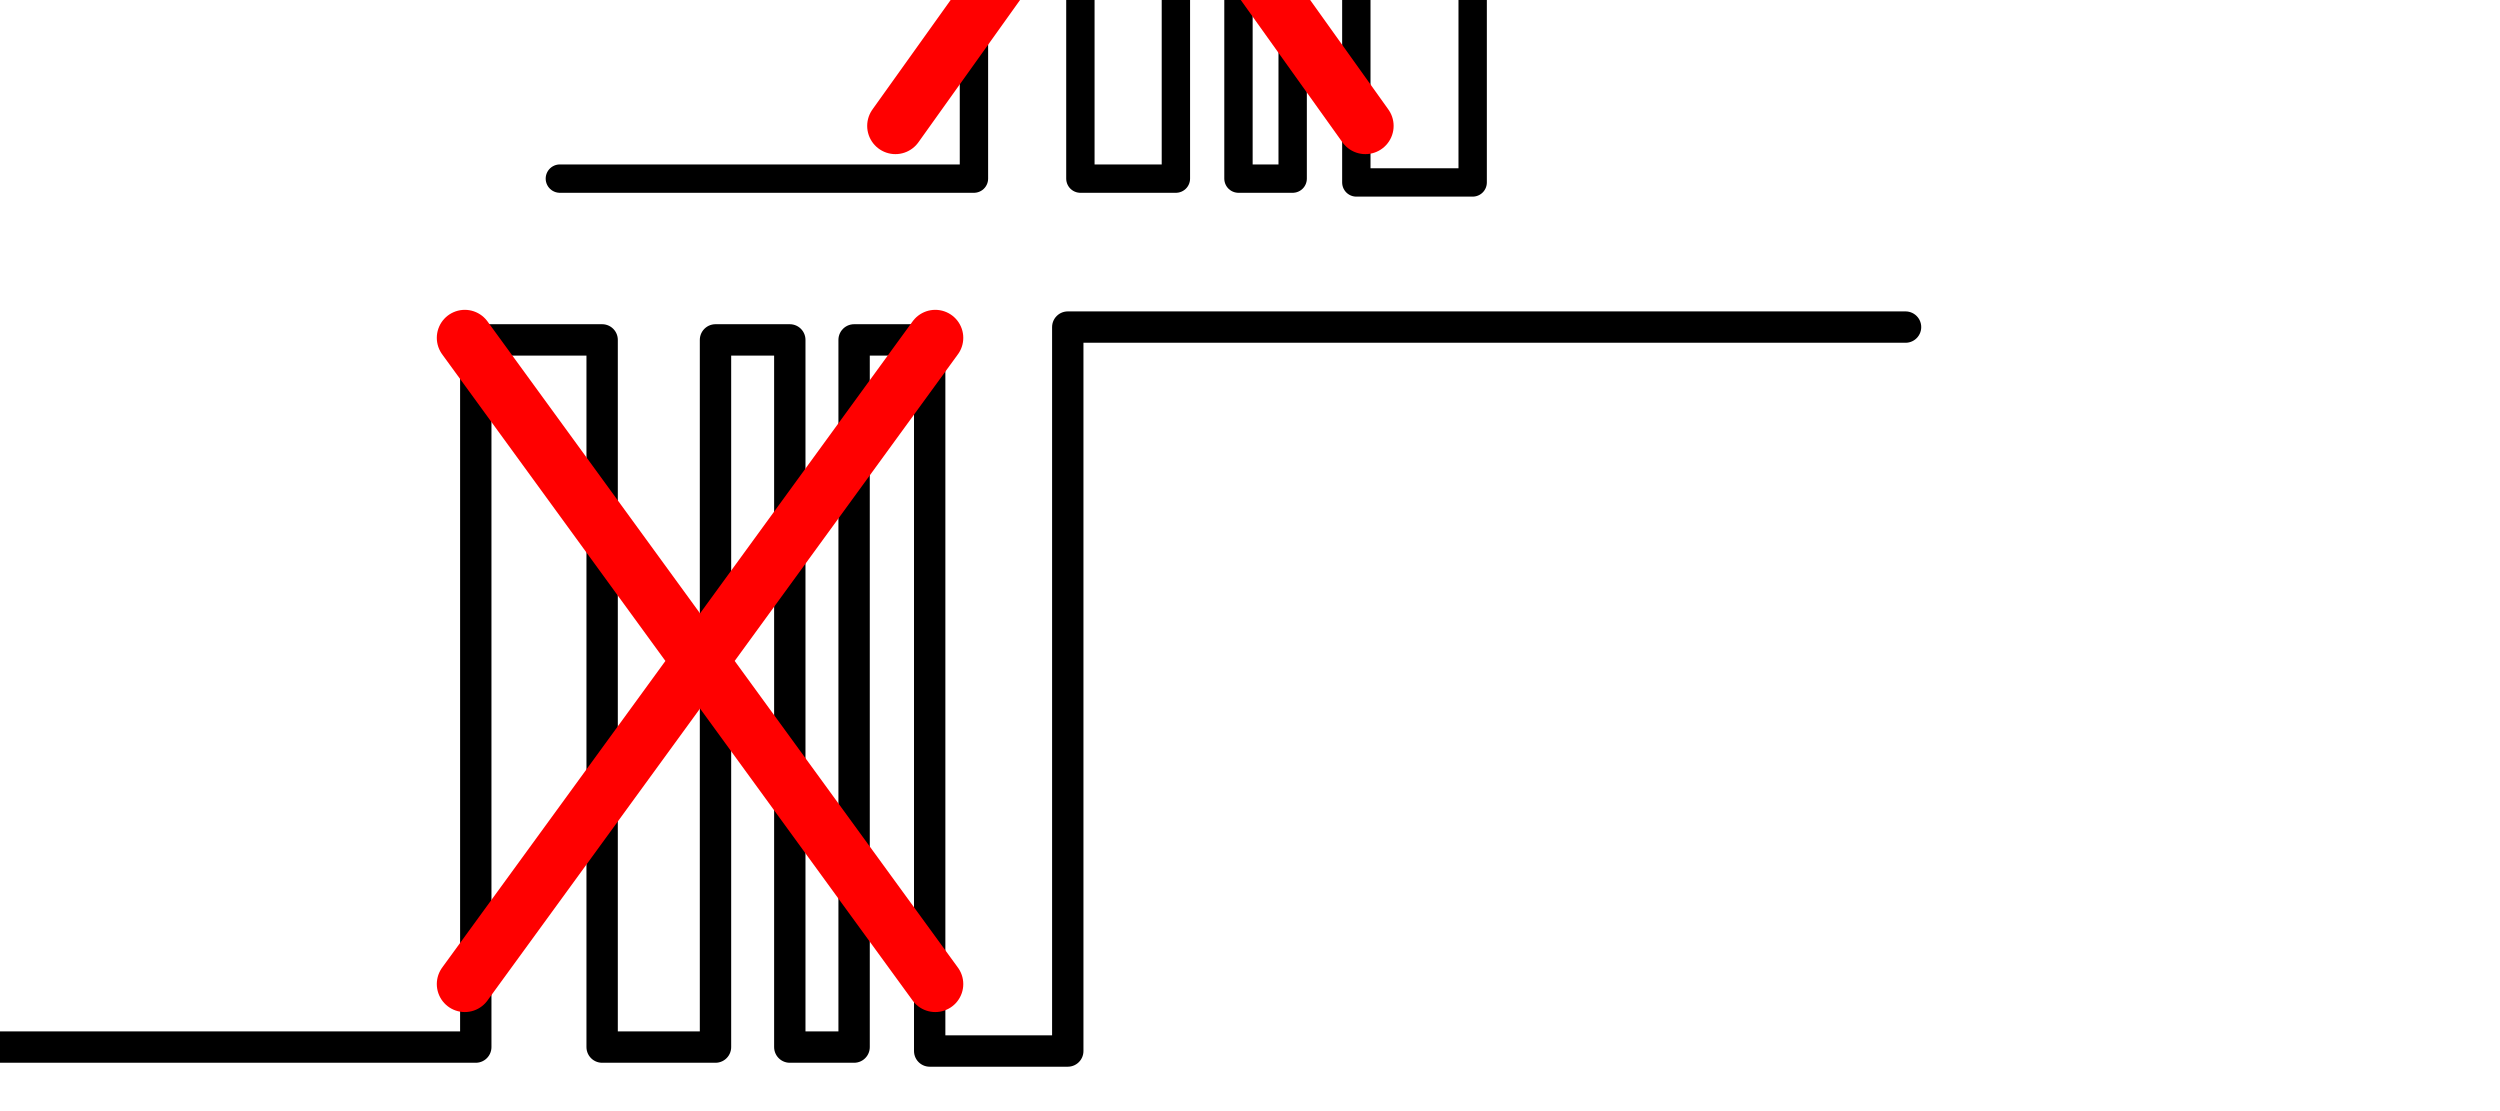 <?xml version="1.0" encoding="UTF-8" standalone="no"?>
<svg
   xmlns:dc="http://purl.org/dc/elements/1.1/"
   xmlns:cc="http://creativecommons.org/ns#"
   xmlns:rdf="http://www.w3.org/1999/02/22-rdf-syntax-ns#"
   xmlns:svg="http://www.w3.org/2000/svg"
   xmlns="http://www.w3.org/2000/svg"
   xmlns:sodipodi="http://sodipodi.sourceforge.net/DTD/sodipodi-0.dtd"
   xmlns:inkscape="http://www.inkscape.org/namespaces/inkscape"
   viewBox="-252 400.9 90 40"
   id="svg2"
   version="1.1"
   inkscape:version="0.91 r13725"
   sodipodi:docname="DebouncerQ.svg">
  <defs
     id="defs10" />
  <sodipodi:namedview
     pagecolor="#ffffff"
     bordercolor="#666666"
     borderopacity="1"
     objecttolerance="10"
     gridtolerance="10"
     guidetolerance="10"
     inkscape:pageopacity="0"
     inkscape:pageshadow="2"
     inkscape:window-width="1366"
     inkscape:window-height="746"
     id="namedview8"
     showgrid="false"
     inkscape:zoom="2.2722222"
     inkscape:cx="84.457229"
     inkscape:cy="37.937573"
     inkscape:window-x="-8"
     inkscape:window-y="-8"
     inkscape:window-maximized="1"
     inkscape:current-layer="svg2" />
  <path
     d="m -252.565,438.595 17.693,0 0,-25.459 4.549,0 0,25.459 4.081,0 0,-25.459 2.675,0 0,25.459 2.315,0 0,-25.459 2.721,0 0,25.601 4.971,0 0,-26.062 30.16,0"
     id="path4"
     inkscape:connector-curvature="0"
     style="fill:none;stroke:#000000;stroke-width:1.129;stroke-linecap:round;stroke-linejoin:round" />
  <path
     d="m -235.267,413.062 16.937,23.264 m 0,-23.264 -16.937,23.264"
     id="path6"
     inkscape:connector-curvature="0"
     style="fill:none;stroke:#ff0000;stroke-width:2.016;stroke-linecap:round" />
  <path
     inkscape:connector-curvature="0"
     style="fill:none;stroke:#000000;stroke-width:1.021;stroke-linecap:round;stroke-linejoin:round"
     d="m -231.845,407.33 14.907,0 0,-24.705 3.832,0 0,24.705 3.438,0 0,-24.705 2.253,0 0,24.705 1.951,0 0,-24.705 2.292,0 0,24.843 4.188,0 0,-25.29 25.41,0"
     id="path4-1" />
  <path
     inkscape:connector-curvature="0"
     style="fill:none;stroke:#ff0000;stroke-width:2.033;stroke-linecap:round"
     d="m -219.765,381.746 16.919,23.686 m 0,-23.686 -16.919,23.686"
     id="path6-8" />
</svg>

